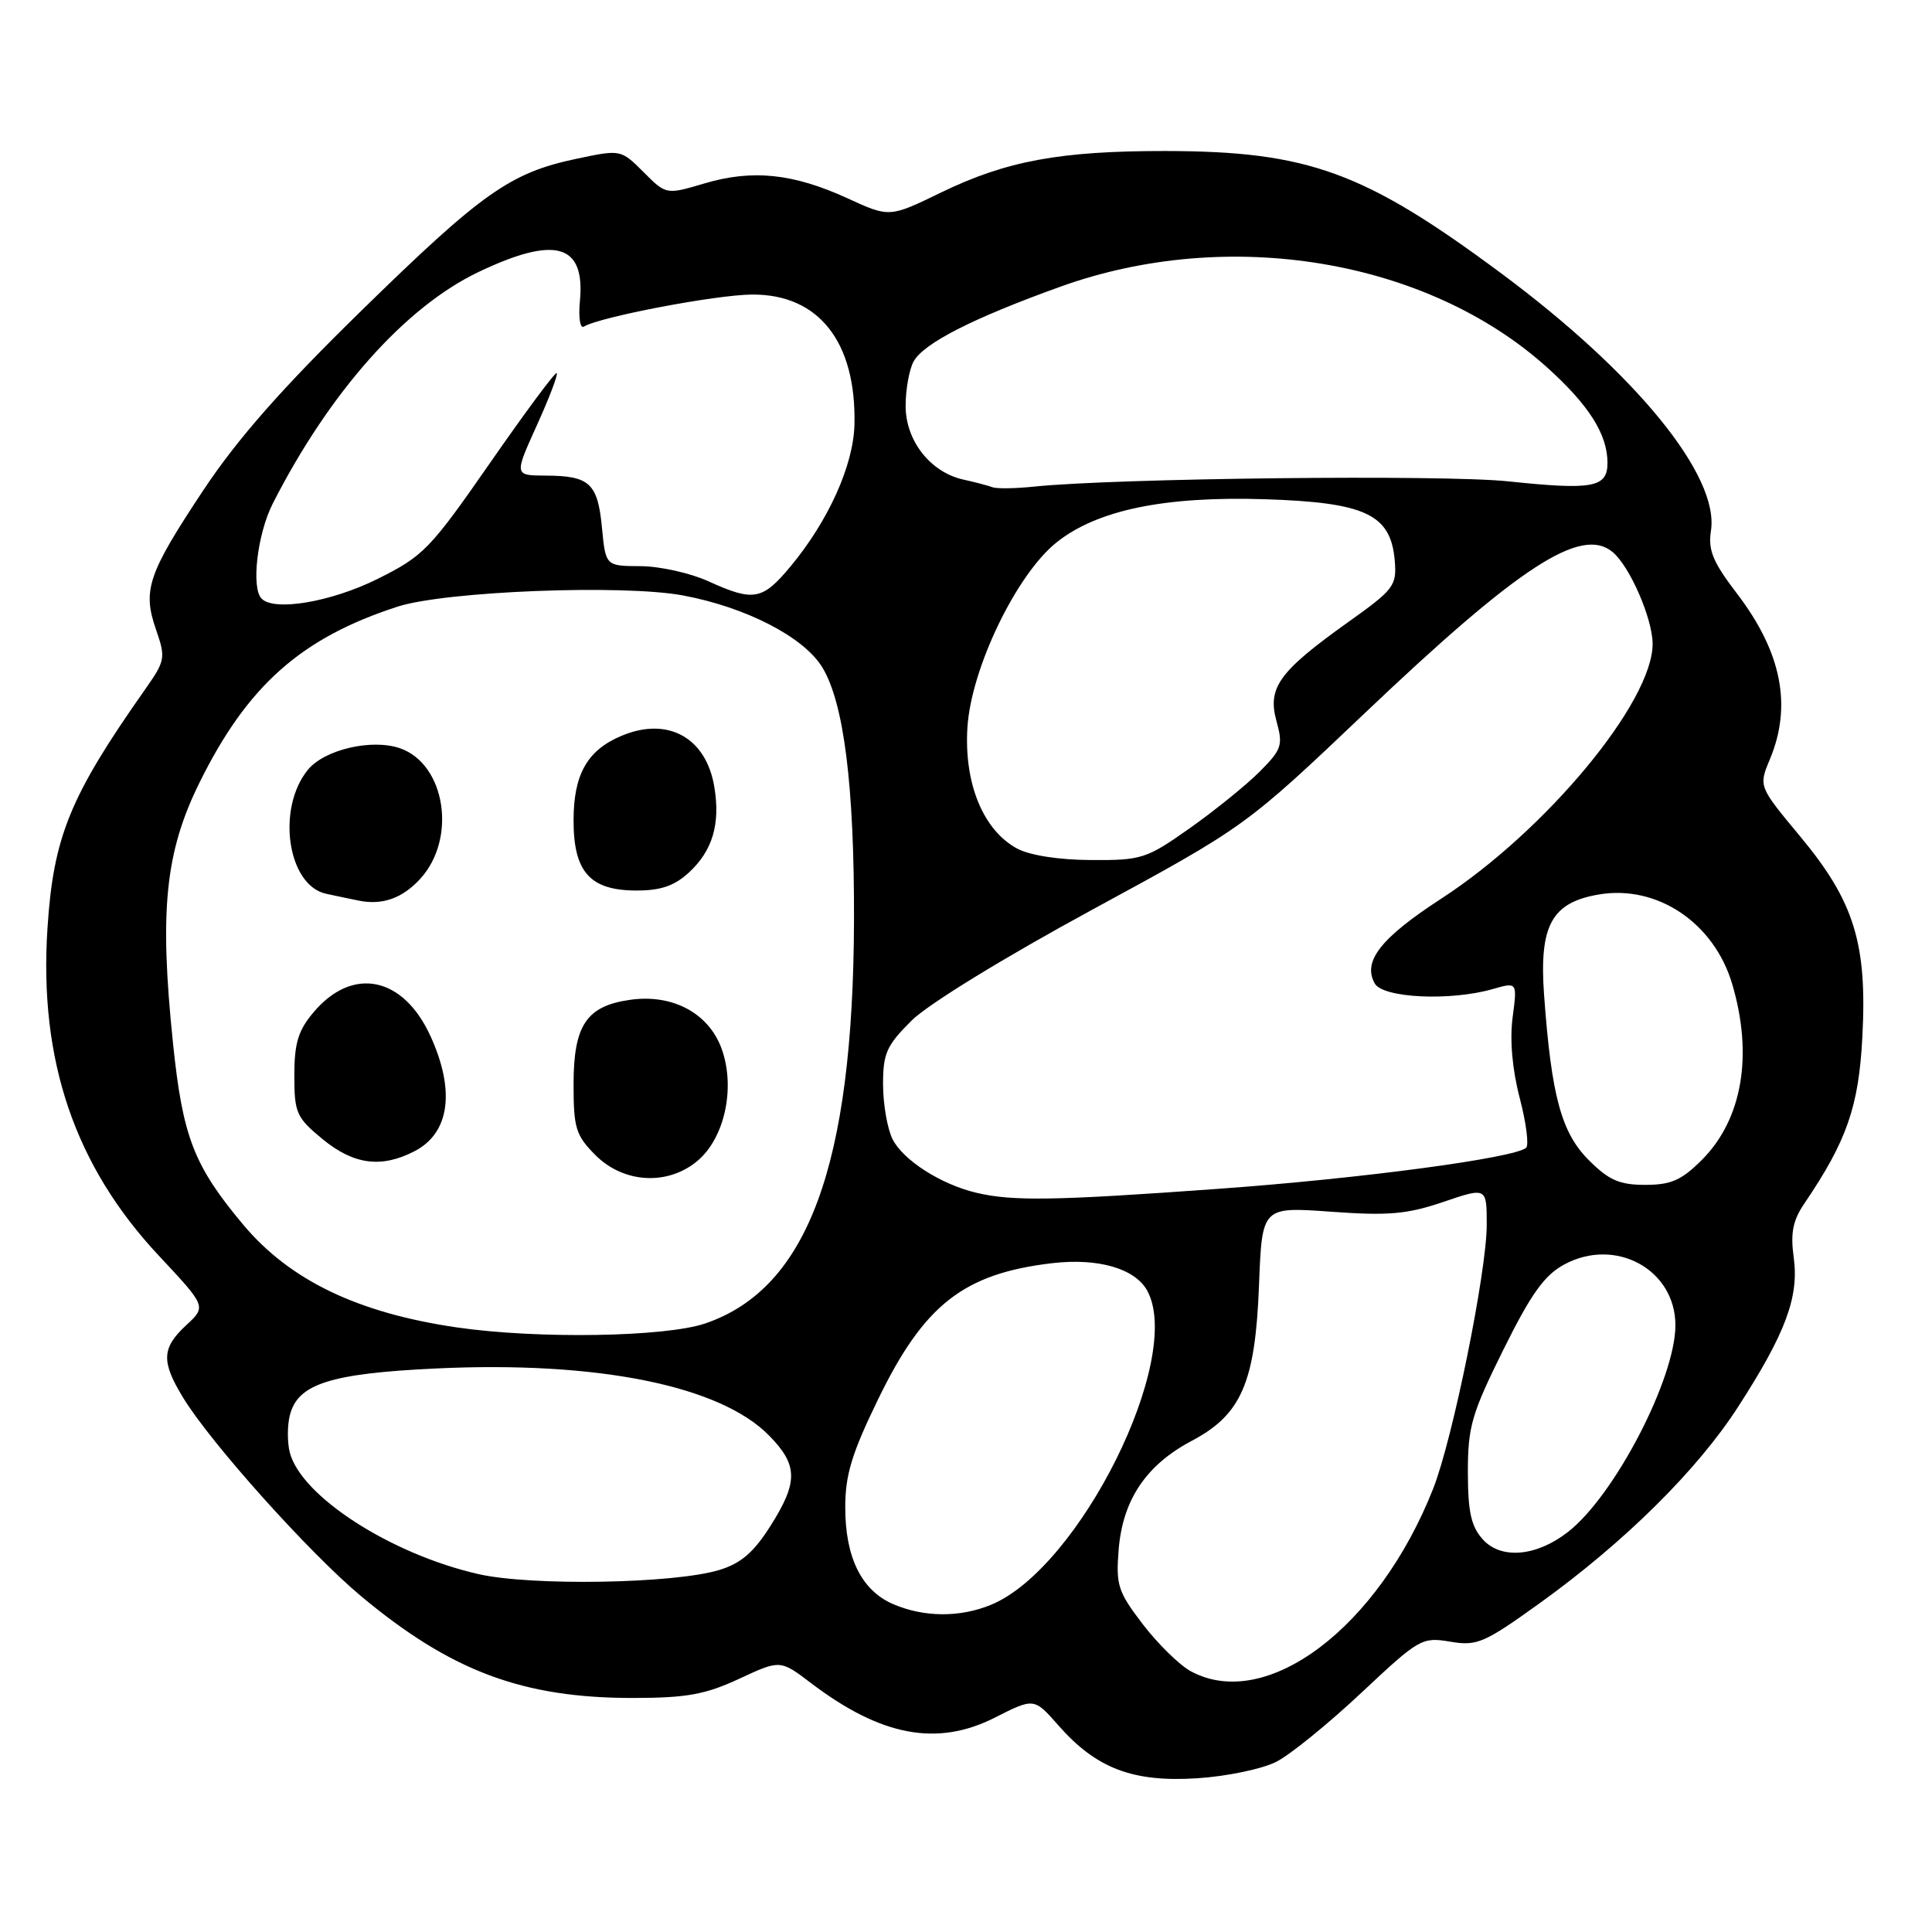 <?xml version="1.0" encoding="UTF-8" standalone="no"?>
<!DOCTYPE svg PUBLIC "-//W3C//DTD SVG 1.1//EN" "http://www.w3.org/Graphics/SVG/1.1/DTD/svg11.dtd" >
<svg xmlns="http://www.w3.org/2000/svg" xmlns:xlink="http://www.w3.org/1999/xlink" version="1.1" viewBox="0 0 256 256">
 <g >
 <path fill="currentColor"
d=" M 169.13 233.44 C 170.99 232.49 176.05 228.37 180.40 224.29 C 188.05 217.11 188.42 216.90 192.16 217.53 C 195.72 218.13 196.65 217.73 204.09 212.38 C 215.28 204.32 224.92 194.78 230.31 186.41 C 236.60 176.67 238.39 171.86 237.68 166.65 C 237.23 163.38 237.55 161.73 239.10 159.45 C 244.70 151.19 246.29 146.65 246.77 137.44 C 247.43 125.04 245.70 119.45 238.55 110.85 C 233.02 104.20 233.02 104.20 234.51 100.63 C 237.49 93.51 236.08 86.41 230.15 78.64 C 226.96 74.47 226.31 72.90 226.71 70.32 C 227.84 63.06 216.80 49.51 199.00 36.28 C 180.79 22.75 173.36 20.04 154.43 20.01 C 140.48 20.00 133.36 21.31 124.71 25.50 C 117.86 28.83 117.86 28.83 112.29 26.27 C 105.10 22.98 99.69 22.42 93.36 24.30 C 88.27 25.81 88.27 25.81 85.27 22.80 C 82.26 19.80 82.26 19.80 76.38 21.04 C 67.59 22.90 63.89 25.52 47.86 41.19 C 37.34 51.47 31.47 58.15 26.98 64.90 C 19.59 76.04 18.86 78.19 20.67 83.42 C 21.97 87.16 21.90 87.54 19.27 91.29 C 9.25 105.53 7.08 110.85 6.29 123.00 C 5.15 140.51 9.90 154.48 21.06 166.40 C 27.35 173.12 27.35 173.12 24.67 175.60 C 21.42 178.62 21.34 180.40 24.26 185.19 C 27.89 191.17 41.00 205.79 47.83 211.49 C 59.78 221.46 69.27 225.01 83.96 224.99 C 90.99 224.98 93.46 224.53 97.94 222.45 C 103.38 219.92 103.38 219.92 107.44 223.00 C 116.74 230.07 124.17 231.47 131.83 227.59 C 137.02 224.96 137.02 224.96 140.25 228.63 C 145.25 234.33 150.12 236.18 158.63 235.63 C 162.56 235.38 167.28 234.39 169.13 233.44 Z  M 157.79 221.45 C 156.29 220.64 153.44 217.84 151.44 215.24 C 148.13 210.91 147.85 210.05 148.23 205.31 C 148.77 198.73 151.87 194.12 157.89 190.93 C 164.51 187.44 166.34 183.20 166.83 170.20 C 167.23 159.90 167.23 159.90 176.37 160.56 C 183.99 161.11 186.45 160.89 191.25 159.26 C 197.00 157.31 197.00 157.31 197.00 162.29 C 197.00 168.48 192.50 190.66 189.91 197.24 C 182.64 215.68 167.79 226.87 157.79 221.45 Z  M 118.31 212.54 C 114.15 210.72 112.00 206.37 112.00 199.73 C 112.00 195.42 112.87 192.57 116.37 185.38 C 122.46 172.85 127.71 168.76 139.40 167.38 C 145.54 166.66 150.44 168.09 152.04 171.07 C 156.84 180.05 143.07 207.73 131.37 212.62 C 127.22 214.35 122.43 214.32 118.31 212.54 Z  M 63.41 208.58 C 51.76 205.93 39.85 198.24 38.39 192.42 C 38.06 191.09 38.06 188.88 38.41 187.52 C 39.45 183.37 43.77 181.99 57.76 181.33 C 79.17 180.32 95.44 183.60 101.92 190.23 C 105.76 194.15 105.78 196.38 102.06 202.24 C 99.87 205.70 98.16 207.17 95.31 208.03 C 89.33 209.85 70.44 210.17 63.41 208.58 Z  M 196.49 203.99 C 194.93 202.26 194.51 200.37 194.50 195.06 C 194.50 189.04 195.00 187.32 199.20 178.85 C 202.89 171.41 204.64 168.97 207.29 167.54 C 214.08 163.89 222.00 168.22 222.00 175.60 C 222.00 182.67 213.94 198.18 207.77 202.99 C 203.59 206.25 198.91 206.66 196.49 203.99 Z  M 60.54 175.89 C 47.39 173.97 38.41 169.65 32.22 162.27 C 25.67 154.44 24.21 150.66 22.92 138.20 C 21.10 120.63 21.89 112.90 26.44 103.69 C 32.78 90.85 39.91 84.52 52.69 80.38 C 59.01 78.34 82.52 77.41 90.50 78.90 C 98.81 80.45 106.46 84.38 108.93 88.38 C 111.82 93.07 113.21 104.12 113.16 122.00 C 113.05 154.42 107.03 170.73 93.46 175.36 C 88.15 177.17 71.21 177.44 60.54 175.89 Z  M 92.50 153.75 C 95.97 150.76 97.40 144.38 95.74 139.31 C 94.13 134.37 89.26 131.66 83.50 132.48 C 77.70 133.30 76.00 135.85 76.00 143.69 C 76.00 149.50 76.30 150.45 78.92 153.08 C 82.68 156.83 88.58 157.13 92.50 153.75 Z  M 54.93 152.54 C 59.57 150.14 60.35 144.57 57.06 137.33 C 53.45 129.37 46.71 127.99 41.53 134.15 C 39.51 136.54 39.00 138.24 39.00 142.50 C 39.00 147.46 39.27 148.08 42.73 150.93 C 46.86 154.33 50.52 154.82 54.93 152.54 Z  M 55.71 116.42 C 60.56 111.08 59.02 101.25 53.01 99.15 C 49.26 97.85 42.97 99.32 40.78 102.02 C 36.60 107.18 38.11 117.34 43.22 118.43 C 44.47 118.70 46.40 119.11 47.50 119.33 C 50.66 119.98 53.32 119.04 55.71 116.42 Z  M 91.31 115.59 C 94.41 112.72 95.46 109.20 94.66 104.32 C 93.60 97.75 88.51 94.92 82.38 97.49 C 77.82 99.39 76.00 102.60 76.00 108.72 C 76.00 115.56 78.19 118.00 84.35 118.00 C 87.57 118.00 89.39 117.37 91.31 115.59 Z  M 129.34 158.04 C 124.67 156.93 119.67 153.73 118.27 150.95 C 117.59 149.60 117.02 146.36 117.01 143.75 C 117.00 139.58 117.46 138.55 120.77 135.25 C 122.97 133.06 133.00 126.91 144.80 120.50 C 165.05 109.50 165.05 109.50 180.91 94.43 C 201.34 75.01 209.52 69.70 213.67 73.14 C 215.94 75.01 218.95 81.91 218.98 85.28 C 219.04 92.96 204.87 110.05 190.97 119.08 C 182.95 124.29 180.52 127.39 182.16 130.31 C 183.24 132.25 192.16 132.67 197.78 131.06 C 201.05 130.12 201.05 130.12 200.43 134.81 C 200.04 137.78 200.38 141.70 201.37 145.49 C 202.23 148.78 202.61 151.75 202.22 152.09 C 200.64 153.45 180.39 156.16 161.50 157.52 C 139.73 159.10 134.16 159.19 129.34 158.04 Z  M 210.52 153.72 C 206.88 150.08 205.57 145.22 204.60 131.86 C 203.93 122.62 205.59 119.58 211.88 118.52 C 219.59 117.22 227.11 122.27 229.52 130.37 C 232.33 139.83 230.86 148.34 225.50 153.70 C 222.81 156.39 221.42 157.00 218.00 157.00 C 214.59 157.00 213.19 156.39 210.52 153.72 Z  M 134.76 112.43 C 130.26 109.99 127.72 103.78 128.19 96.37 C 128.69 88.54 134.68 76.12 140.00 71.87 C 145.37 67.58 154.31 65.73 167.61 66.15 C 180.94 66.58 184.28 68.15 184.81 74.26 C 185.09 77.62 184.74 78.09 178.56 82.49 C 169.47 88.98 167.92 91.13 169.14 95.55 C 170.03 98.76 169.84 99.31 166.89 102.27 C 165.11 104.05 160.95 107.41 157.64 109.75 C 151.90 113.80 151.27 114.00 144.55 113.96 C 140.27 113.94 136.42 113.33 134.76 112.43 Z  M 34.67 79.33 C 33.25 77.92 34.10 70.73 36.15 66.71 C 43.66 51.96 53.68 40.69 63.39 36.05 C 73.60 31.18 77.56 32.31 76.84 39.90 C 76.63 42.06 76.87 43.58 77.36 43.28 C 79.43 42.00 94.91 39.05 99.67 39.03 C 108.49 38.98 113.46 45.30 113.22 56.24 C 113.10 61.62 109.79 68.98 104.77 75.03 C 101.02 79.54 99.87 79.75 93.86 77.02 C 91.46 75.93 87.42 75.03 84.88 75.02 C 80.25 75.00 80.25 75.00 79.76 69.89 C 79.20 64.03 78.12 63.04 72.31 63.02 C 68.13 63.00 68.13 63.00 71.12 56.39 C 72.77 52.76 73.96 49.63 73.77 49.44 C 73.58 49.25 69.62 54.59 64.96 61.30 C 56.97 72.80 56.12 73.68 49.99 76.73 C 43.88 79.76 36.37 81.04 34.67 79.33 Z  M 131.50 64.56 C 130.95 64.35 129.22 63.89 127.66 63.55 C 123.28 62.58 120.00 58.40 120.00 53.79 C 120.00 51.63 120.47 49.00 121.04 47.93 C 122.33 45.51 128.86 42.18 140.50 37.99 C 162.75 29.98 189.03 34.33 204.97 48.66 C 210.54 53.67 213.00 57.55 213.00 61.33 C 213.00 64.60 211.07 64.96 199.84 63.78 C 191.23 62.87 147.71 63.36 137.00 64.48 C 134.53 64.74 132.05 64.77 131.50 64.56 Z "/>
</g>
</svg>